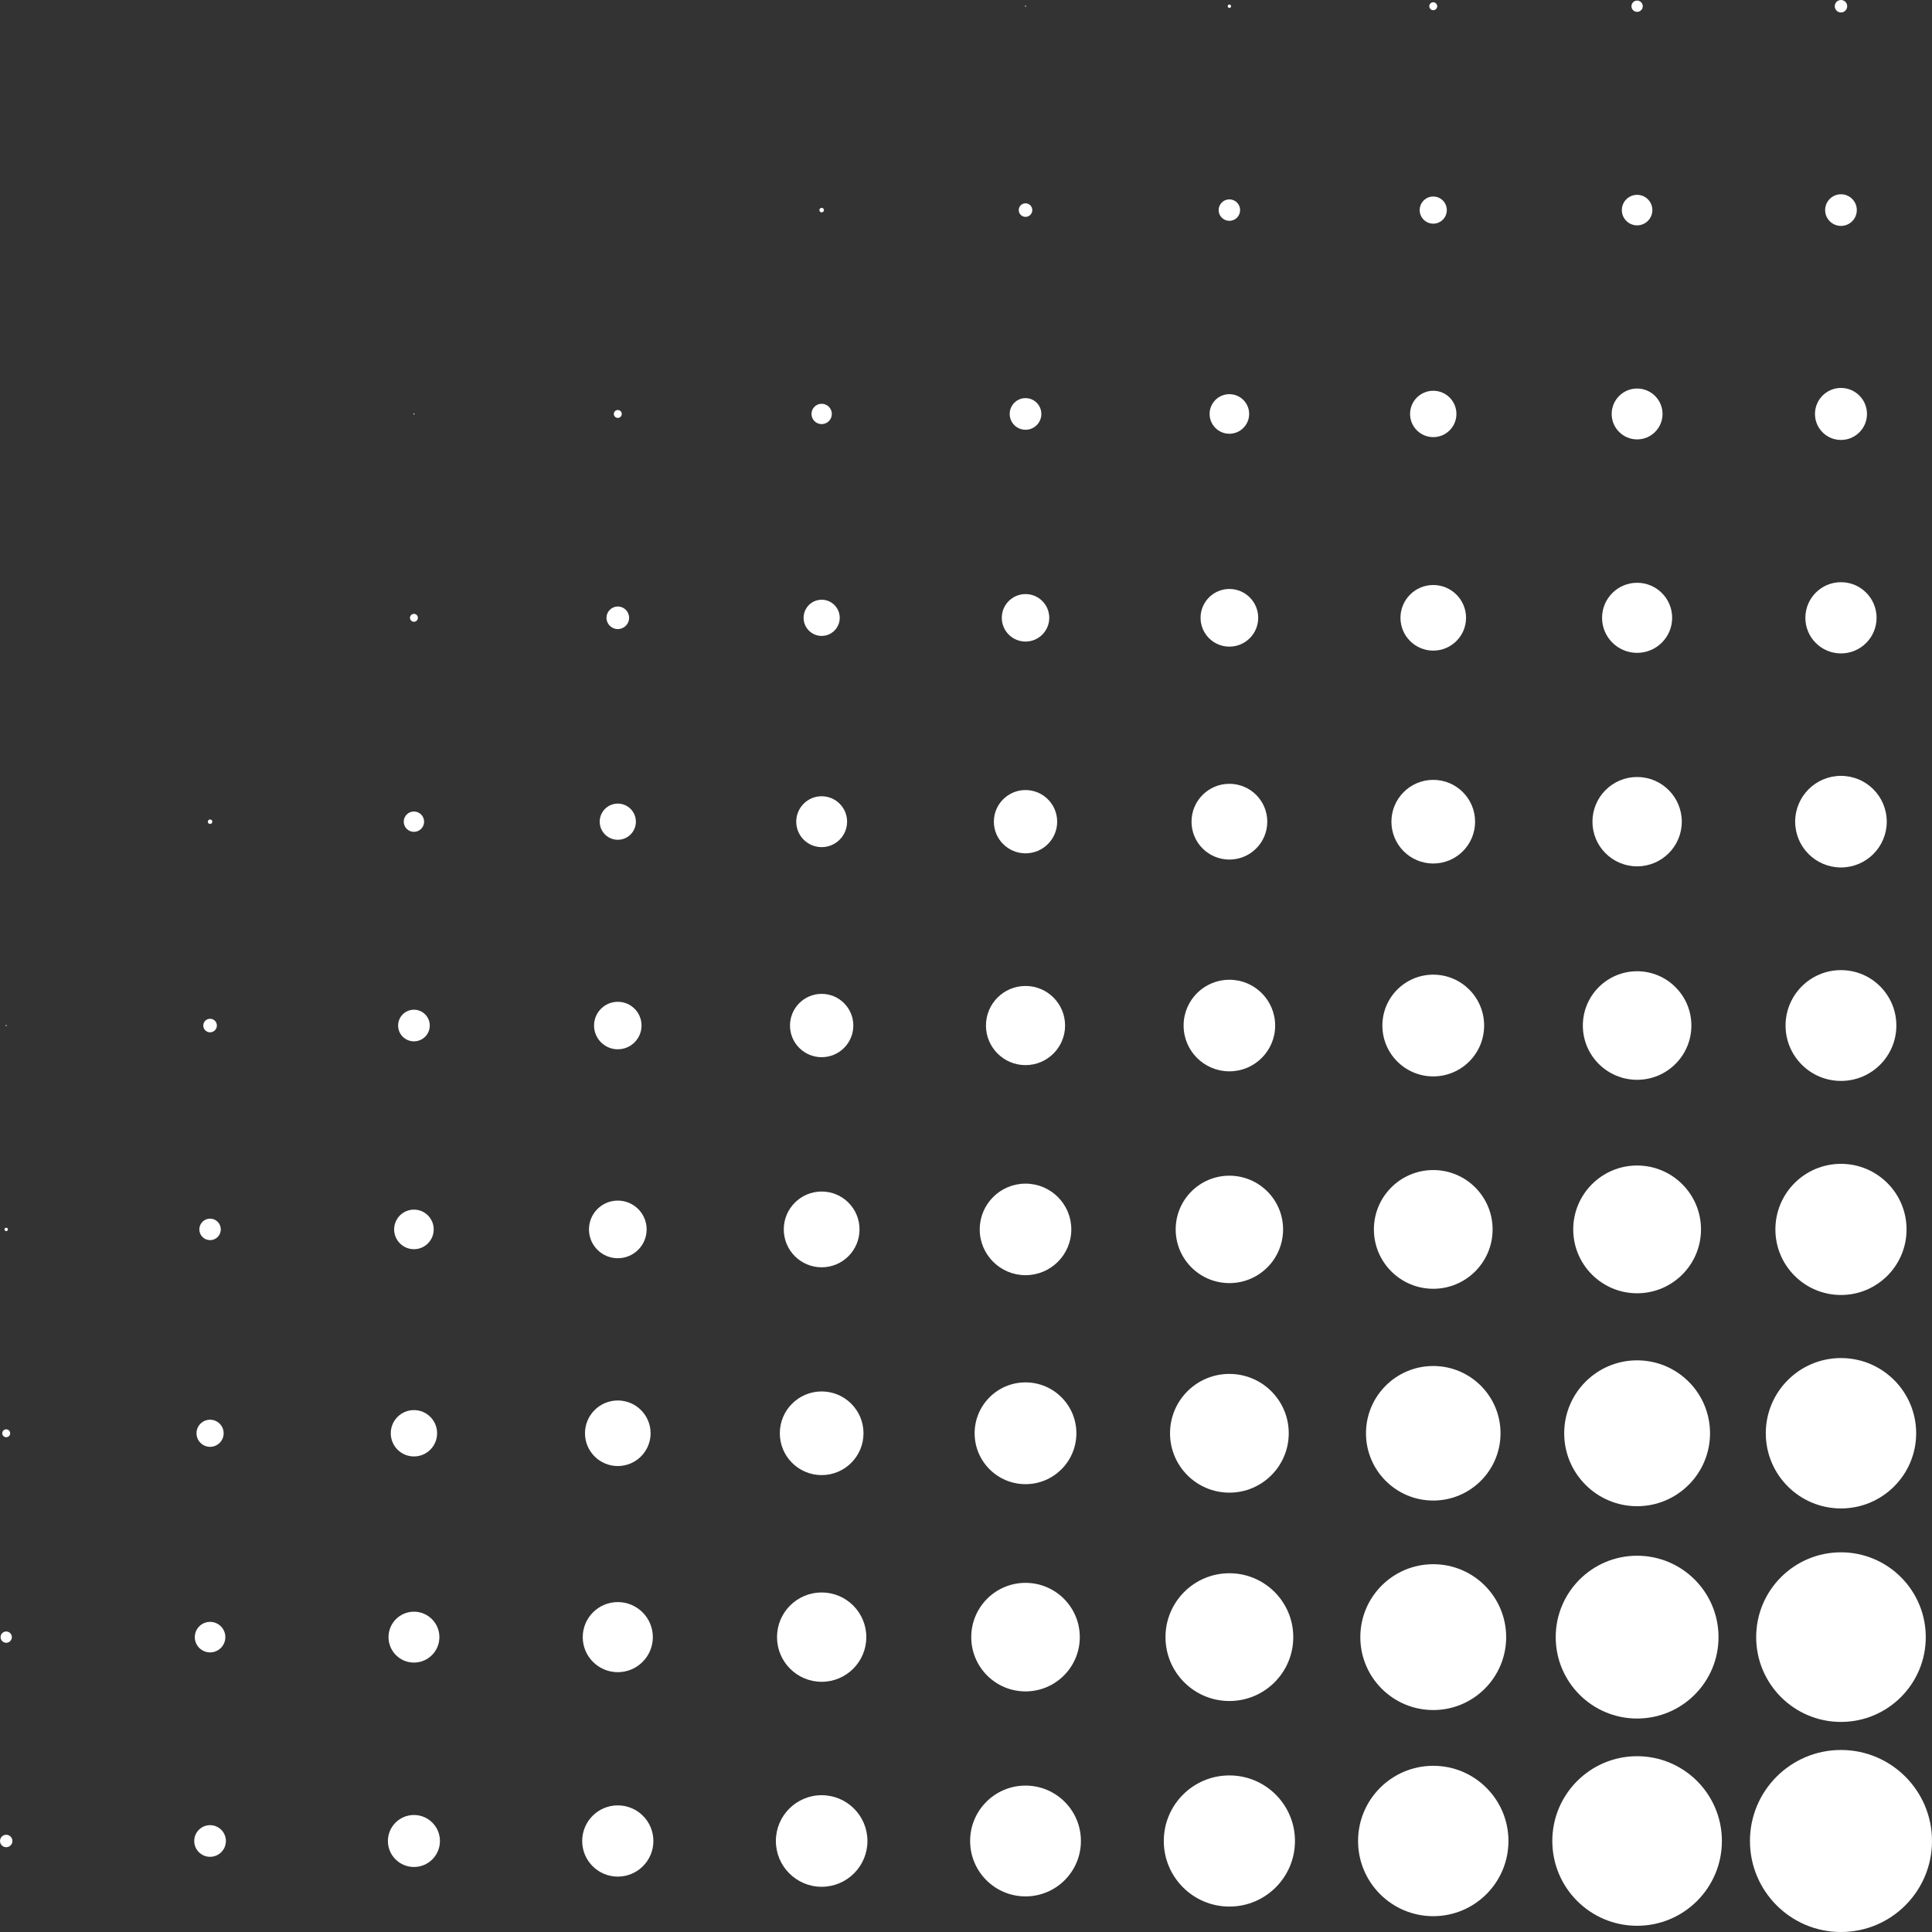 <svg width="200" height="200" viewBox="0 0 200 200" fill="none" xmlns="http://www.w3.org/2000/svg">
<rect x="0" y="0" width="200" height="200" fill="#333333" stroke="none"/>
<path d="M190.577 181.157C185.374 181.157 181.155 185.375 181.155 190.578C181.155 195.783 185.374 200.001 190.577 200.001C195.78 200.001 200 195.783 200 190.578C200 185.375 195.78 181.157 190.577 181.157Z" fill="white"/>
<path d="M169.472 181.802C164.626 181.802 160.695 185.73 160.695 190.579C160.695 195.428 164.626 199.356 169.472 199.356C174.321 199.356 178.25 195.428 178.25 190.579C178.25 185.73 174.321 181.802 169.472 181.802Z" fill="white"/>
<path d="M148.371 182.795C144.072 182.795 140.587 186.281 140.587 190.578C140.587 194.877 144.072 198.362 148.371 198.362C152.669 198.362 156.154 194.877 156.154 190.578C156.154 186.281 152.669 182.795 148.371 182.795Z" fill="white"/>
<path d="M127.265 183.792C123.515 183.792 120.476 186.83 120.476 190.578C120.476 194.327 123.515 197.367 127.265 197.367C131.015 197.367 134.054 194.327 134.054 190.578C134.054 186.83 131.015 183.792 127.265 183.792Z" fill="white"/>
<path d="M106.161 184.844C102.994 184.844 100.427 187.411 100.427 190.578C100.427 193.746 102.994 196.314 106.161 196.314C109.33 196.314 111.896 193.746 111.896 190.578C111.896 187.411 109.33 184.844 106.161 184.844Z" fill="white"/>
<path d="M85.057 185.839C82.441 185.839 80.318 187.962 80.318 190.578C80.318 193.197 82.441 195.319 85.057 195.319C87.673 195.319 89.797 193.197 89.797 190.578C89.797 187.962 87.673 185.839 85.057 185.839Z" fill="white"/>
<path d="M63.953 186.892C61.917 186.892 60.268 188.542 60.268 190.578C60.268 192.616 61.917 194.266 63.953 194.266C65.99 194.266 67.638 192.616 67.638 190.578C67.638 188.542 65.99 186.892 63.953 186.892Z" fill="white"/>
<path d="M42.853 187.887C41.366 187.887 40.156 189.093 40.156 190.578C40.156 192.067 41.366 193.27 42.853 193.27C44.337 193.27 45.543 192.067 45.543 190.578C45.543 189.093 44.337 187.887 42.853 187.887Z" fill="white"/>
<path d="M21.746 188.939C20.844 188.939 20.107 189.674 20.107 190.578C20.107 191.484 20.844 192.217 21.746 192.217C22.651 192.217 23.385 191.484 23.385 190.578C23.385 189.674 22.651 188.939 21.746 188.939Z" fill="white"/>
<path d="M0.642 189.935C0.287 189.935 2.21729e-05 190.222 2.21729e-05 190.578C2.21729e-05 190.934 0.287 191.223 0.642 191.223C0.997 191.223 1.287 190.934 1.287 190.578C1.287 190.222 0.997 189.935 0.642 189.935Z" fill="white"/>
<path d="M190.577 160.696C185.728 160.696 181.799 164.627 181.799 169.475C181.799 174.323 185.728 178.253 190.577 178.253C195.424 178.253 199.355 174.323 199.355 169.475C199.355 164.627 195.424 160.696 190.577 160.696Z" fill="white"/>
<path d="M169.472 161.048C164.818 161.048 161.047 164.821 161.047 169.475C161.047 174.13 164.818 177.902 169.472 177.902C174.127 177.902 177.901 174.13 177.901 169.475C177.901 164.821 174.127 161.048 169.472 161.048Z" fill="white"/>
<path d="M148.37 161.926C144.2 161.926 140.82 165.305 140.82 169.474C140.82 173.643 144.2 177.023 148.37 177.023C152.537 177.023 155.918 173.643 155.918 169.474C155.918 165.305 152.537 161.926 148.37 161.926Z" fill="white"/>
<path d="M127.265 162.862C123.614 162.862 120.651 165.823 120.651 169.475C120.651 173.128 123.614 176.088 127.265 176.088C130.916 176.088 133.879 173.128 133.879 169.475C133.879 165.823 130.916 162.862 127.265 162.862Z" fill="white"/>
<path d="M106.161 163.857C103.058 163.857 100.544 166.372 100.544 169.475C100.544 172.578 103.058 175.093 106.161 175.093C109.264 175.093 111.78 172.578 111.78 169.475C111.78 166.372 109.264 163.857 106.161 163.857Z" fill="white"/>
<path d="M85.057 164.851C82.504 164.851 80.437 166.921 80.437 169.475C80.437 172.028 82.504 174.099 85.057 174.099C87.61 174.099 89.68 172.028 89.68 169.475C89.68 166.921 87.61 164.851 85.057 164.851Z" fill="white"/>
<path d="M63.953 165.847C61.95 165.847 60.325 167.472 60.325 169.475C60.325 171.479 61.95 173.103 63.953 173.103C65.957 173.103 67.582 171.479 67.582 169.475C67.582 167.472 65.957 165.847 63.953 165.847Z" fill="white"/>
<path d="M42.853 166.842C41.395 166.842 40.219 168.021 40.219 169.475C40.219 170.928 41.395 172.109 42.853 172.109C44.304 172.109 45.486 170.928 45.486 169.475C45.486 168.021 44.304 166.842 42.853 166.842Z" fill="white"/>
<path d="M21.746 167.895C20.874 167.895 20.166 168.604 20.166 169.475C20.166 170.348 20.874 171.056 21.746 171.056C22.618 171.056 23.328 170.348 23.328 169.475C23.328 168.604 22.618 167.895 21.746 167.895Z" fill="white"/>
<path d="M0.642 168.891C0.323 168.891 0.06 169.152 0.06 169.475C0.06 169.799 0.323 170.059 0.642 170.059C0.965 170.059 1.227 169.799 1.227 169.475C1.227 169.152 0.965 168.891 0.642 168.891Z" fill="white"/>
<path d="M190.577 140.586C186.278 140.586 182.794 144.071 182.794 148.371C182.794 152.669 186.278 156.153 190.577 156.153C194.875 156.153 198.361 152.669 198.361 148.371C198.361 144.071 194.875 140.586 190.577 140.586Z" fill="white"/>
<path d="M169.472 140.822C165.305 140.822 161.925 144.201 161.925 148.372C161.925 152.541 165.305 155.922 169.472 155.922C173.643 155.922 177.022 152.541 177.022 148.372C177.022 144.201 173.643 140.822 169.472 140.822Z" fill="white"/>
<path d="M148.37 141.408C144.523 141.408 141.407 144.526 141.407 148.372C141.407 152.218 144.523 155.336 148.37 155.336C152.214 155.336 155.334 152.218 155.334 148.372C155.334 144.526 152.214 141.408 148.37 141.408Z" fill="white"/>
<path d="M127.265 142.227C123.871 142.227 121.121 144.976 121.121 148.372C121.121 151.764 123.871 154.518 127.265 154.518C130.66 154.518 133.41 151.764 133.41 148.372C133.41 144.976 130.66 142.227 127.265 142.227Z" fill="white"/>
<path d="M106.161 143.104C103.253 143.104 100.894 145.464 100.894 148.372C100.894 151.281 103.253 153.64 106.161 153.64C109.071 153.64 111.427 151.281 111.427 148.372C111.427 145.464 109.071 143.104 106.161 143.104Z" fill="white"/>
<path d="M85.057 144.042C82.668 144.042 80.727 145.98 80.727 148.372C80.727 150.764 82.668 152.702 85.057 152.702C87.449 152.702 89.389 150.764 89.389 148.372C89.389 145.98 87.449 144.042 85.057 144.042Z" fill="white"/>
<path d="M63.953 144.977C62.078 144.977 60.558 146.496 60.558 148.372C60.558 150.244 62.078 151.764 63.953 151.764C65.829 151.764 67.349 150.244 67.349 148.372C67.349 146.496 65.829 144.977 63.953 144.977Z" fill="white"/>
<path d="M42.853 145.972C41.524 145.972 40.452 147.046 40.452 148.372C40.452 149.699 41.524 150.771 42.853 150.771C44.176 150.771 45.248 149.699 45.248 148.372C45.248 147.046 44.176 145.972 42.853 145.972Z" fill="white"/>
<path d="M21.746 146.968C20.972 146.968 20.342 147.595 20.342 148.371C20.342 149.148 20.972 149.775 21.746 149.775C22.522 149.775 23.152 149.148 23.152 148.371C23.152 147.595 22.522 146.968 21.746 146.968Z" fill="white"/>
<path d="M0.642 147.963C0.418 147.963 0.233 148.146 0.233 148.372C0.233 148.6 0.418 148.782 0.642 148.782C0.869 148.782 1.054 148.6 1.054 148.372C1.054 148.146 0.869 147.963 0.642 147.963Z" fill="white"/>
<path d="M190.577 120.481C186.826 120.481 183.788 123.517 183.788 127.269C183.788 131.016 186.826 134.056 190.577 134.056C194.325 134.056 197.366 131.016 197.366 127.269C197.366 123.517 194.325 120.481 190.577 120.481Z" fill="white"/>
<path d="M169.473 120.653C165.822 120.653 162.861 123.616 162.861 127.268C162.861 130.919 165.822 133.879 169.473 133.879C173.126 133.879 176.087 130.919 176.087 127.268C176.087 123.616 173.126 120.653 169.473 120.653Z" fill="white"/>
<path d="M148.371 121.123C144.976 121.123 142.225 123.873 142.225 127.269C142.225 130.661 144.976 133.414 148.371 133.414C151.761 133.414 154.514 130.661 154.514 127.269C154.514 123.873 151.761 121.123 148.371 121.123Z" fill="white"/>
<path d="M127.265 121.708C124.195 121.708 121.707 124.198 121.707 127.269C121.707 130.338 124.195 132.826 127.265 132.826C130.336 132.826 132.824 130.338 132.824 127.269C132.824 124.198 130.336 121.708 127.265 121.708Z" fill="white"/>
<path d="M106.161 122.529C103.544 122.529 101.421 124.649 101.421 127.269C101.421 129.884 103.544 132.007 106.161 132.007C108.78 132.007 110.902 129.884 110.902 127.269C110.902 124.649 108.78 122.529 106.161 122.529Z" fill="white"/>
<path d="M85.057 123.347C82.892 123.347 81.136 125.1 81.136 127.269C81.136 129.434 82.892 131.19 85.057 131.19C87.222 131.19 88.978 129.434 88.978 127.269C88.978 125.1 87.222 123.347 85.057 123.347Z" fill="white"/>
<path d="M63.953 124.285C62.305 124.285 60.97 125.619 60.97 127.269C60.97 128.917 62.305 130.251 63.953 130.251C65.602 130.251 66.94 128.917 66.94 127.269C66.94 125.619 65.602 124.285 63.953 124.285Z" fill="white"/>
<path d="M42.853 125.219C41.721 125.219 40.801 126.136 40.801 127.269C40.801 128.396 41.721 129.317 42.853 129.317C43.981 129.317 44.898 128.396 44.898 127.269C44.898 126.136 43.981 125.219 42.853 125.219Z" fill="white"/>
<path d="M21.746 126.154C21.131 126.154 20.635 126.652 20.635 127.268C20.635 127.883 21.131 128.379 21.746 128.379C22.361 128.379 22.857 127.883 22.857 127.268C22.857 126.652 22.361 126.154 21.746 126.154Z" fill="white"/>
<path d="M0.642 127.092C0.546 127.092 0.466 127.169 0.466 127.268C0.466 127.363 0.546 127.445 0.642 127.445C0.741 127.445 0.818 127.363 0.818 127.268C0.818 127.169 0.741 127.092 0.642 127.092Z" fill="white"/>
<path d="M190.577 100.427C187.41 100.427 184.841 102.996 184.841 106.164C184.841 109.33 187.41 111.897 190.577 111.897C193.744 111.897 196.31 109.33 196.31 106.164C196.31 102.996 193.744 100.427 190.577 100.427Z" fill="white"/>
<path d="M169.473 100.544C166.37 100.544 163.856 103.061 163.856 106.164C163.856 109.267 166.37 111.781 169.473 111.781C172.576 111.781 175.091 109.267 175.091 106.164C175.091 103.061 172.576 100.544 169.473 100.544Z" fill="white"/>
<path d="M148.371 100.896C145.46 100.896 143.104 103.256 143.104 106.164C143.104 109.072 145.46 111.428 148.371 111.428C151.277 111.428 153.637 109.072 153.637 106.164C153.637 103.256 151.277 100.896 148.371 100.896Z" fill="white"/>
<path d="M127.265 101.423C124.646 101.423 122.527 103.546 122.527 106.165C122.527 108.783 124.646 110.904 127.265 110.904C129.884 110.904 132.004 108.783 132.004 106.165C132.004 103.546 129.884 101.423 127.265 101.423Z" fill="white"/>
<path d="M106.161 102.067C103.9 102.067 102.066 103.901 102.066 106.164C102.066 108.424 103.9 110.261 106.161 110.261C108.424 110.261 110.257 108.424 110.257 106.164C110.257 103.901 108.424 102.067 106.161 102.067Z" fill="white"/>
<path d="M85.057 102.885C83.248 102.885 81.781 104.355 81.781 106.164C81.781 107.973 83.248 109.44 85.057 109.44C86.867 109.44 88.336 107.973 88.336 106.164C88.336 104.355 86.867 102.885 85.057 102.885Z" fill="white"/>
<path d="M63.953 103.706C62.598 103.706 61.496 104.805 61.496 106.164C61.496 107.519 62.598 108.622 63.953 108.622C65.312 108.622 66.411 107.519 66.411 106.164C66.411 104.805 65.312 103.706 63.953 103.706Z" fill="white"/>
<path d="M42.853 104.525C41.945 104.525 41.213 105.259 41.213 106.164C41.213 107.069 41.945 107.8 42.853 107.8C43.755 107.8 44.489 107.069 44.489 106.164C44.489 105.259 43.755 104.525 42.853 104.525Z" fill="white"/>
<path d="M21.746 105.462C21.358 105.462 21.044 105.776 21.044 106.164C21.044 106.553 21.358 106.866 21.746 106.866C22.134 106.866 22.451 106.553 22.451 106.164C22.451 105.776 22.134 105.462 21.746 105.462Z" fill="white"/>
<path d="M0.642 106.105C0.609 106.105 0.582 106.132 0.582 106.164C0.582 106.195 0.609 106.221 0.642 106.221C0.675 106.221 0.699 106.195 0.699 106.164C0.699 106.132 0.675 106.105 0.642 106.105Z" fill="white"/>
<path d="M190.577 80.317C187.958 80.317 185.835 82.44 185.835 85.06C185.835 87.676 187.958 89.799 190.577 89.799C193.195 89.799 195.316 87.676 195.316 85.06C195.316 82.44 193.195 80.317 190.577 80.317Z" fill="white"/>
<path d="M169.472 80.435C166.92 80.435 164.85 82.508 164.85 85.061C164.85 87.614 166.92 89.683 169.472 89.683C172.027 89.683 174.098 87.614 174.098 85.061C174.098 82.508 172.027 80.435 169.472 80.435Z" fill="white"/>
<path d="M148.371 80.731C145.979 80.731 144.039 82.668 144.039 85.061C144.039 87.452 145.979 89.391 148.371 89.391C150.762 89.391 152.701 87.452 152.701 85.061C152.701 82.668 150.762 80.731 148.371 80.731Z" fill="white"/>
<path d="M127.265 81.139C125.099 81.139 123.346 82.896 123.346 85.061C123.346 87.226 125.099 88.982 127.265 88.982C129.432 88.982 131.188 87.226 131.188 85.061C131.188 82.896 129.432 81.139 127.265 81.139Z" fill="white"/>
<path d="M106.16 81.785C104.353 81.785 102.885 83.251 102.885 85.061C102.885 86.871 104.353 88.337 106.16 88.337C107.971 88.337 109.438 86.871 109.438 85.061C109.438 83.251 107.971 81.785 106.16 81.785Z" fill="white"/>
<path d="M85.057 82.428C83.603 82.428 82.426 83.607 82.426 85.062C82.426 86.515 83.603 87.694 85.057 87.694C86.514 87.694 87.691 86.515 87.691 85.062C87.691 83.607 86.514 82.428 85.057 82.428Z" fill="white"/>
<path d="M63.953 83.188C62.92 83.188 62.081 84.028 62.081 85.061C62.081 86.093 62.92 86.933 63.953 86.933C64.99 86.933 65.826 86.093 65.826 85.061C65.826 84.028 64.99 83.188 63.953 83.188Z" fill="white"/>
<path d="M42.853 84.007C42.267 84.007 41.795 84.478 41.795 85.061C41.795 85.643 42.267 86.112 42.853 86.112C43.432 86.112 43.904 85.643 43.904 85.061C43.904 84.478 43.432 84.007 42.853 84.007Z" fill="white"/>
<path d="M21.746 84.828C21.617 84.828 21.513 84.929 21.513 85.061C21.513 85.19 21.617 85.293 21.746 85.293C21.874 85.293 21.979 85.19 21.979 85.061C21.979 84.929 21.874 84.828 21.746 84.828Z" fill="white"/>
<path d="M190.577 60.269C188.541 60.269 186.891 61.92 186.891 63.957C186.891 65.99 188.541 67.642 190.577 67.642C192.612 67.642 194.263 65.99 194.263 63.957C194.263 61.92 192.612 60.269 190.577 60.269Z" fill="white"/>
<path d="M169.473 60.329C167.469 60.329 165.845 61.952 165.845 63.956C165.845 65.96 167.469 67.584 169.473 67.584C171.475 67.584 173.101 65.96 173.101 63.956C173.101 61.952 171.475 60.329 169.473 60.329Z" fill="white"/>
<path d="M148.37 60.56C146.495 60.56 144.976 62.081 144.976 63.956C144.976 65.829 146.495 67.352 148.37 67.352C150.243 67.352 151.765 65.829 151.765 63.956C151.765 62.081 150.243 60.56 148.37 60.56Z" fill="white"/>
<path d="M127.265 60.97C125.618 60.97 124.282 62.308 124.282 63.956C124.282 65.605 125.618 66.939 127.265 66.939C128.913 66.939 130.249 65.605 130.249 63.956C130.249 62.308 128.913 60.97 127.265 60.97Z" fill="white"/>
<path d="M106.161 61.499C104.804 61.499 103.705 62.598 103.705 63.957C103.705 65.312 104.804 66.414 106.161 66.414C107.52 66.414 108.619 65.312 108.619 63.957C108.619 62.598 107.52 61.499 106.161 61.499Z" fill="white"/>
<path d="M85.057 62.084C84.024 62.084 83.188 62.923 83.188 63.957C83.188 64.99 84.024 65.829 85.057 65.829C86.09 65.829 86.929 64.99 86.929 63.957C86.929 62.923 86.09 62.084 85.057 62.084Z" fill="white"/>
<path d="M63.953 62.785C63.308 62.785 62.783 63.311 62.783 63.956C62.783 64.601 63.308 65.124 63.953 65.124C64.601 65.124 65.127 64.601 65.127 63.956C65.127 63.311 64.601 62.785 63.953 62.785Z" fill="white"/>
<path d="M42.853 63.547C42.626 63.547 42.441 63.729 42.441 63.956C42.441 64.184 42.626 64.366 42.853 64.366C43.077 64.366 43.259 64.184 43.259 63.956C43.259 63.729 43.077 63.547 42.853 63.547Z" fill="white"/>
<path d="M190.577 40.16C189.089 40.16 187.886 41.367 187.886 42.854C187.886 44.34 189.089 45.544 190.577 45.544C192.064 45.544 193.269 44.34 193.269 42.854C193.269 41.367 192.064 40.16 190.577 40.16Z" fill="white"/>
<path d="M169.472 40.22C168.02 40.22 166.839 41.399 166.839 42.854C166.839 44.307 168.02 45.486 169.472 45.486C170.927 45.486 172.105 44.307 172.105 42.854C172.105 41.399 170.927 40.22 169.472 40.22Z" fill="white"/>
<path d="M148.371 40.452C147.043 40.452 145.97 41.527 145.97 42.853C145.97 44.176 147.043 45.251 148.371 45.251C149.695 45.251 150.768 44.176 150.768 42.853C150.768 41.527 149.695 40.452 148.371 40.452Z" fill="white"/>
<path d="M127.265 40.804C126.133 40.804 125.218 41.721 125.218 42.853C125.218 43.981 126.133 44.901 127.265 44.901C128.396 44.901 129.312 43.981 129.312 42.853C129.312 41.721 128.396 40.804 127.265 40.804Z" fill="white"/>
<path d="M106.161 41.213C105.257 41.213 104.524 41.948 104.524 42.853C104.524 43.757 105.257 44.489 106.161 44.489C107.067 44.489 107.8 43.757 107.8 42.853C107.8 41.948 107.067 41.213 106.161 41.213Z" fill="white"/>
<path d="M85.057 41.799C84.475 41.799 84.006 42.27 84.006 42.853C84.006 43.435 84.475 43.904 85.057 43.904C85.639 43.904 86.111 43.435 86.111 42.853C86.111 42.27 85.639 41.799 85.057 41.799Z" fill="white"/>
<path d="M63.953 42.444C63.729 42.444 63.544 42.626 63.544 42.854C63.544 43.08 63.729 43.262 63.953 43.262C64.18 43.262 64.365 43.08 64.365 42.854C64.365 42.626 64.18 42.444 63.953 42.444Z" fill="white"/>
<path d="M42.853 42.793C42.817 42.793 42.793 42.82 42.793 42.854C42.793 42.886 42.817 42.91 42.853 42.91C42.883 42.91 42.909 42.886 42.909 42.854C42.909 42.82 42.883 42.793 42.853 42.793Z" fill="white"/>
<path d="M190.577 20.11C189.673 20.11 188.938 20.844 188.938 21.749C188.938 22.654 189.673 23.386 190.577 23.386C191.481 23.386 192.216 22.654 192.216 21.749C192.216 20.844 191.481 20.11 190.577 20.11Z" fill="white"/>
<path d="M169.473 20.17C168.6 20.17 167.892 20.877 167.892 21.749C167.892 22.621 168.6 23.329 169.473 23.329C170.344 23.329 171.053 22.621 171.053 21.749C171.053 20.877 170.344 20.17 169.473 20.17Z" fill="white"/>
<path d="M148.371 20.343C147.595 20.343 146.965 20.973 146.965 21.75C146.965 22.523 147.595 23.153 148.371 23.153C149.146 23.153 149.773 22.523 149.773 21.75C149.773 20.973 149.146 20.343 148.371 20.343Z" fill="white"/>
<path d="M127.265 20.639C126.65 20.639 126.154 21.135 126.154 21.749C126.154 22.364 126.65 22.86 127.265 22.86C127.881 22.86 128.377 22.364 128.377 21.749C128.377 21.135 127.881 20.639 127.265 20.639Z" fill="white"/>
<path d="M106.161 21.047C105.772 21.047 105.461 21.36 105.461 21.749C105.461 22.134 105.772 22.451 106.161 22.451C106.548 22.451 106.863 22.134 106.863 21.749C106.863 21.36 106.548 21.047 106.161 21.047Z" fill="white"/>
<path d="M85.057 21.514C84.929 21.514 84.824 21.621 84.824 21.749C84.824 21.878 84.929 21.983 85.057 21.983C85.186 21.983 85.293 21.878 85.293 21.749C85.293 21.621 85.186 21.514 85.057 21.514Z" fill="white"/>
<path d="M190.577 0C190.221 0 189.933 0.291 189.933 0.645C189.933 1.001 190.221 1.29 190.577 1.29C190.933 1.29 191.222 1.001 191.222 0.645C191.222 0.291 190.933 0 190.577 0Z" fill="white"/>
<path d="M169.473 0.06C169.148 0.06 168.889 0.319 168.889 0.644C168.889 0.968 169.148 1.228 169.473 1.228C169.796 1.228 170.058 0.968 170.058 0.644C170.058 0.319 169.796 0.06 169.473 0.06Z" fill="white"/>
<path d="M148.37 0.233C148.143 0.233 147.959 0.419 147.959 0.645C147.959 0.869 148.143 1.055 148.37 1.055C148.594 1.055 148.779 0.869 148.779 0.645C148.779 0.419 148.594 0.233 148.37 0.233Z" fill="white"/>
<path d="M127.265 0.468C127.169 0.468 127.09 0.546 127.09 0.644C127.09 0.74 127.169 0.821 127.265 0.821C127.362 0.821 127.44 0.74 127.44 0.644C127.44 0.546 127.362 0.468 127.265 0.468Z" fill="white"/>
<path d="M106.161 0.585C106.128 0.585 106.102 0.612 106.102 0.645C106.102 0.675 106.128 0.702 106.161 0.702C106.192 0.702 106.219 0.675 106.219 0.645C106.219 0.612 106.192 0.585 106.161 0.585Z" fill="white"/>
</svg>
